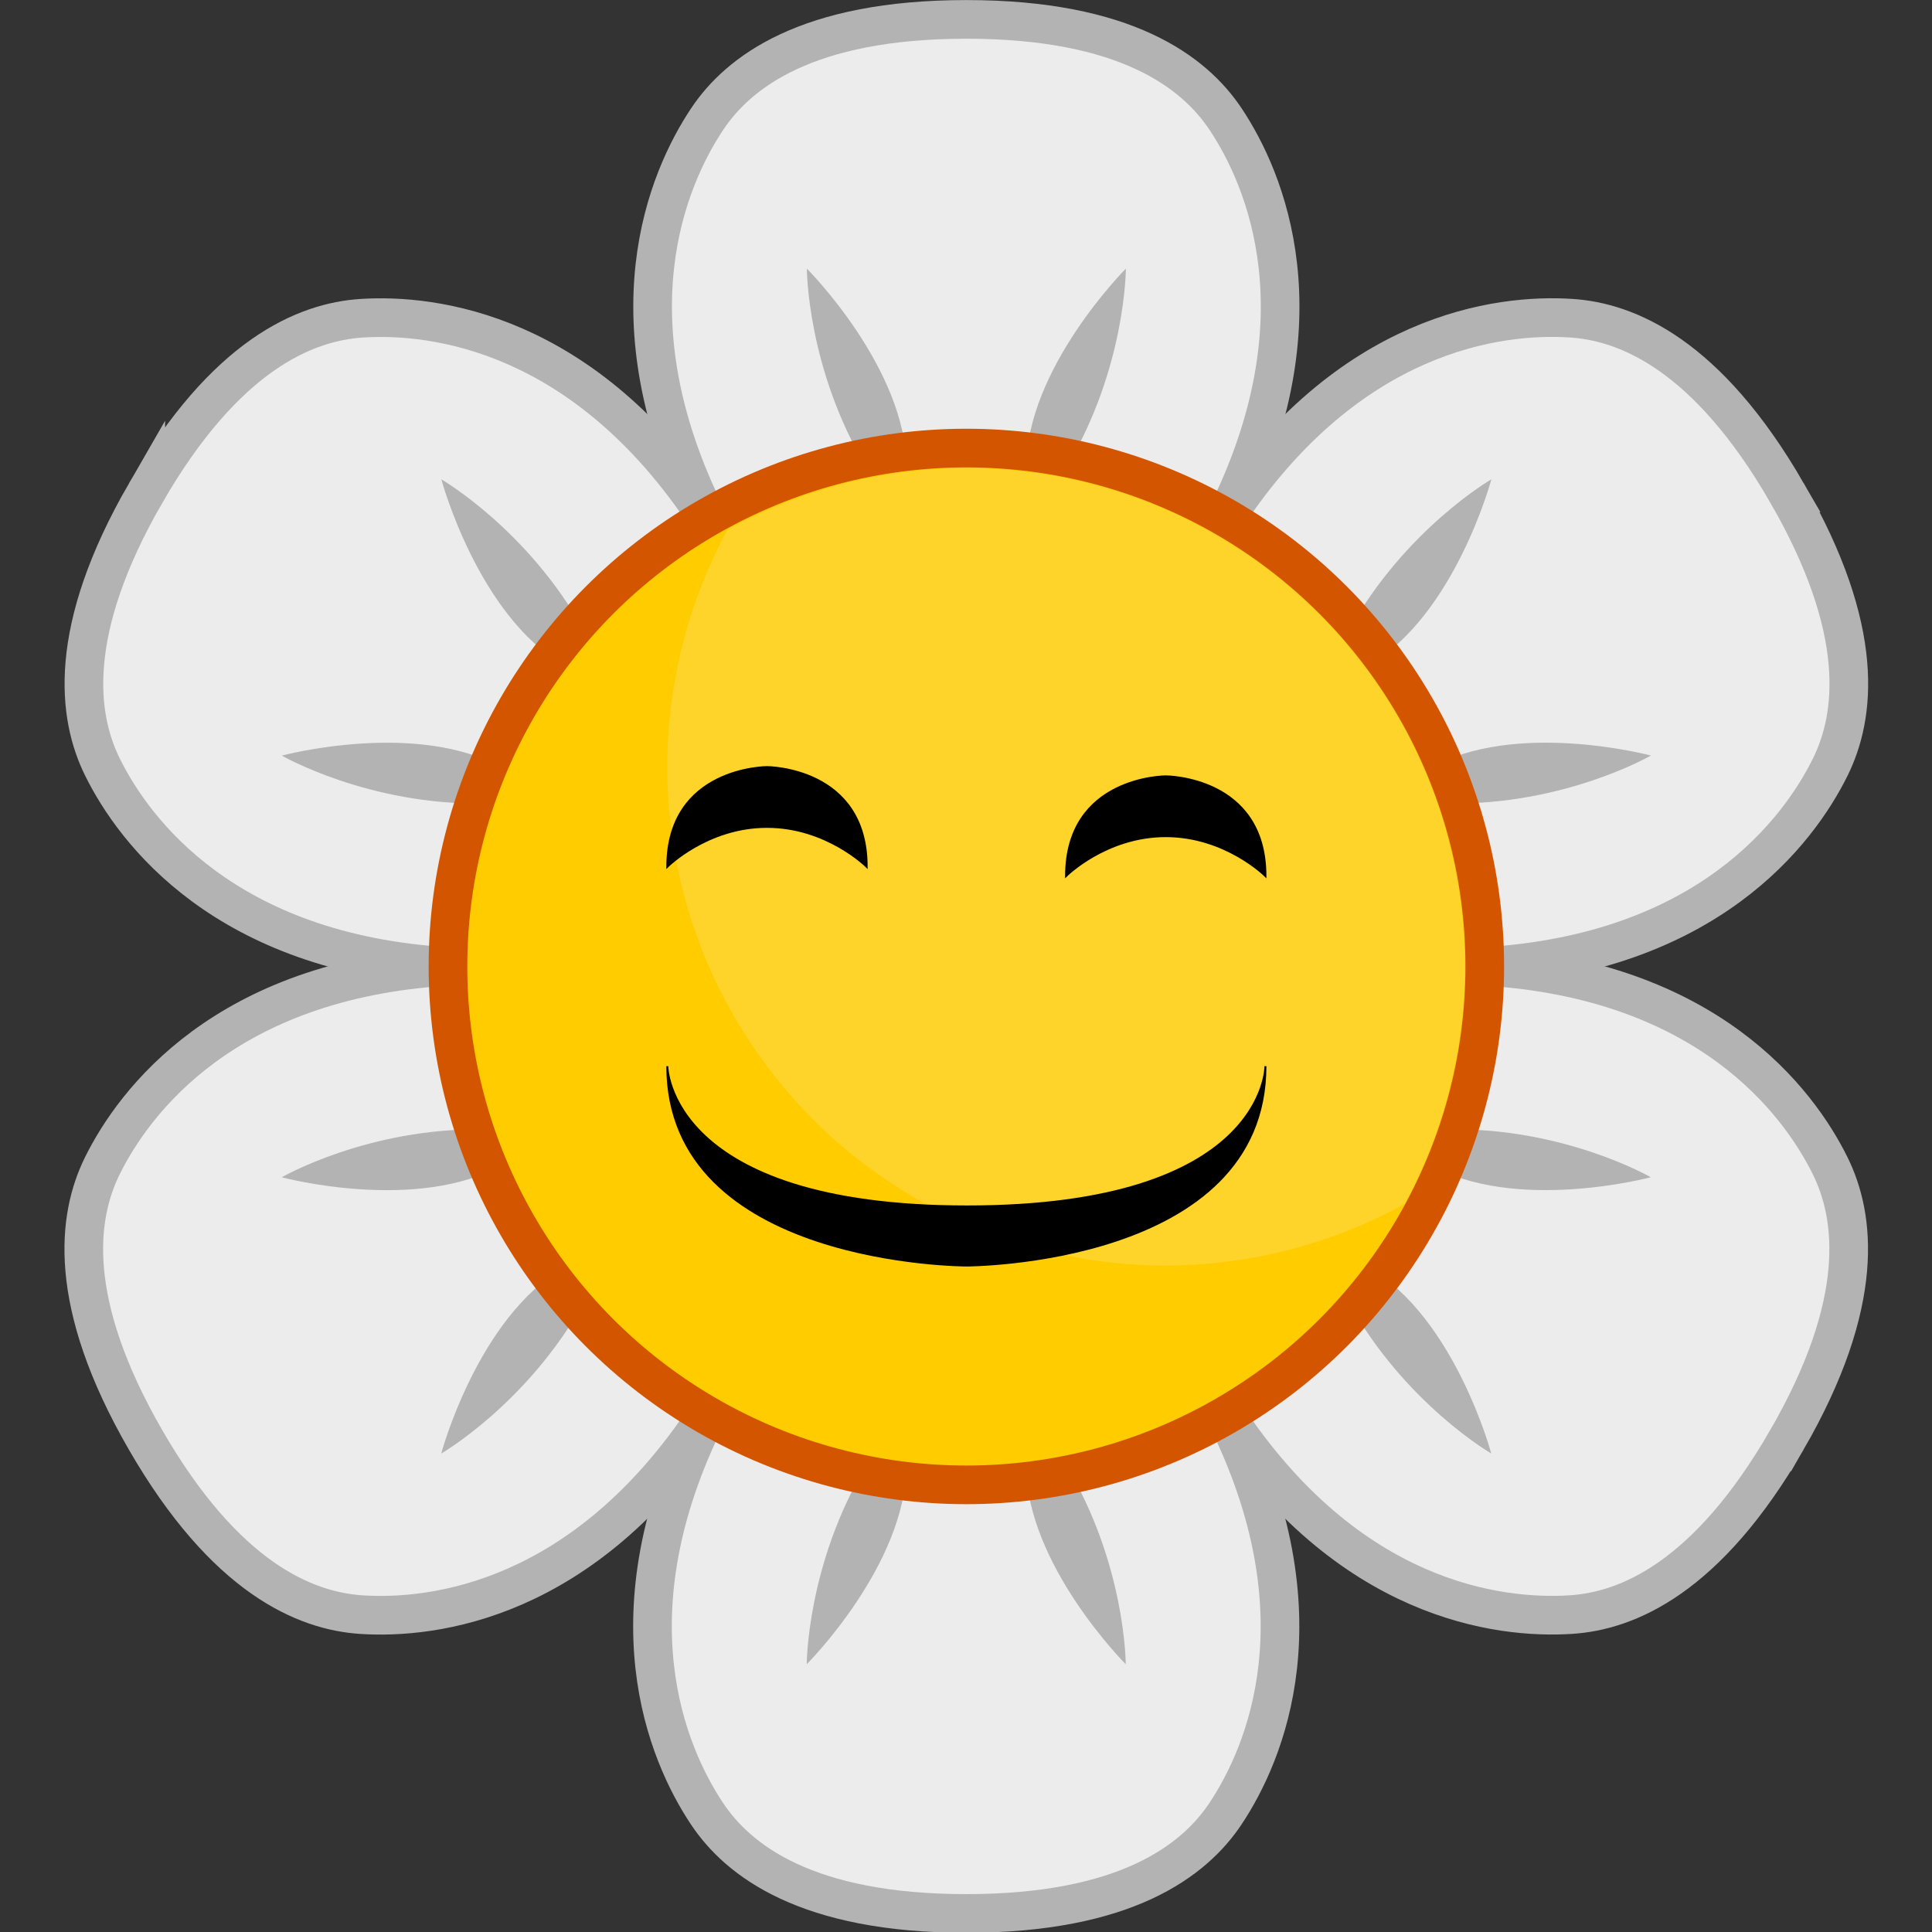 <?xml version="1.0" encoding="UTF-8" standalone="no"?>
<!-- Created with Inkscape (http://www.inkscape.org/) -->

<svg
   xmlns:dc="http://purl.org/dc/elements/1.1/"
   xmlns:cc="http://creativecommons.org/ns#"
   xmlns:rdf="http://www.w3.org/1999/02/22-rdf-syntax-ns#"
   xmlns:svg="http://www.w3.org/2000/svg"
   xmlns="http://www.w3.org/2000/svg"
   xmlns:sodipodi="http://sodipodi.sourceforge.net/DTD/sodipodi-0.dtd"
   xmlns:inkscape="http://www.inkscape.org/namespaces/inkscape"
   width="1000"
   height="1000"
   id="svg2"
   version="1.1"
   inkscape:version="0.91 r13725"
   sodipodi:docname="flower.svg"
   viewBox="0 0 1000 1000">
  <rect x="0" y="0" width="1000" height="1000" fill="#333333" stroke="none"/>
  <defs
     id="defs4">
    <inkscape:path-effect
       effect="skeletal"
       id="path-effect4241"
       is_visible="true"
       pattern="M 0,0 1,0"
       copytype="repeated"
       prop_scale="1"
       scale_y_rel="false"
       spacing="0"
       normal_offset="0"
       tang_offset="0"
       prop_units="false"
       vertical_pattern="false"
       fuse_tolerance="0" />
  </defs>
  <sodipodi:namedview
     id="base"
     pagecolor="#ffffff"
     bordercolor="#666666"
     borderopacity="1.0"
     inkscape:pageopacity="0.0"
     inkscape:pageshadow="2"
     inkscape:zoom="0.35"
     inkscape:cx="-118.60887"
     inkscape:cy="512.69725"
     inkscape:document-units="px"
     inkscape:current-layer="layer1"
     showgrid="true"
     inkscape:snap-object-midpoints="true"
     inkscape:object-paths="true"
     inkscape:snap-intersection-paths="true"
     inkscape:snap-bbox="true"
     inkscape:object-nodes="true"
     inkscape:bbox-nodes="true"
     inkscape:snap-bbox-edge-midpoints="true"
     inkscape:snap-bbox-midpoints="true"
     inkscape:window-width="1920"
     inkscape:window-height="984"
     inkscape:window-x="0"
     inkscape:window-y="27"
     inkscape:window-maximized="1"
     inkscape:snap-midpoints="true"
     inkscape:snap-smooth-nodes="true"
     inkscape:snap-grids="true">
    <inkscape:grid
       type="xygrid"
       id="grid2985"
       empspacing="5"
       visible="true"
       enabled="true"
       snapvisiblegridlinesonly="true"
       units="px"
       spacingx="10"
       spacingy="10" />
  </sodipodi:namedview>
  <g
     inkscape:groupmode="layer"
     id="layer2"
     inkscape:label="leafs" />
  <g
     inkscape:label="face"
     inkscape:groupmode="layer"
     id="layer1"
     transform="translate(0,-52.362)"
     style="display:inline">
    <g
       id="g4797"
       transform="matrix(1.032,0,0,1.032,-15.809,-17.439)">
      <g
         id="g4665-4"
         transform="matrix(0.5,0.866,-0.866,0.5,683.222,-130.696)">
        <path
           style="fill:#ececec;fill-rule:evenodd;stroke:#b3b3b3;stroke-width:19.387;stroke-linecap:butt;stroke-linejoin:miter;stroke-miterlimit:4;stroke-dasharray:none;stroke-opacity:1"
           d="m 500,25 c -80,0 -114.311,26.466 -130,50 -20,30 -50,100 0,200 86.667,0 173.333,0 260,0 C 680,175 650,105 630,75 614.311,51.466 580,25 500,25 Z"
           id="path4188-6"
           inkscape:connector-curvature="0"
           sodipodi:nodetypes="ssccss" />
        <path
           style="fill:#b3b3b3;fill-rule:evenodd;stroke:none;stroke-width:1px;stroke-linecap:butt;stroke-linejoin:miter;stroke-opacity:1"
           d="m 450,250 c -30,-50 -30,-100 -30,-100 0,0 50,50 50,100 z"
           id="path4648-0"
           inkscape:connector-curvature="0"
           sodipodi:nodetypes="cccc" />
        <path
           style="fill:#b3b3b3;fill-rule:evenodd;stroke:none;stroke-width:1px;stroke-linecap:butt;stroke-linejoin:miter;stroke-opacity:1"
           d="m 550,250 c 30,-50 30,-100 30,-100 0,0 -50,50 -50,100 z"
           id="path4648-7-7"
           inkscape:connector-curvature="0"
           sodipodi:nodetypes="cccc" />
      </g>
      <g
         id="g4665-5"
         transform="matrix(-0.5,0.866,-0.866,-0.5,1183.157,369.356)">
        <path
           style="fill:#ececec;fill-rule:evenodd;stroke:#b3b3b3;stroke-width:19.387;stroke-linecap:butt;stroke-linejoin:miter;stroke-miterlimit:4;stroke-dasharray:none;stroke-opacity:1"
           d="m 500,25 c -80,0 -114.311,26.466 -130,50 -20,30 -50,100 0,200 86.667,0 173.333,0 260,0 C 680,175 650,105 630,75 614.311,51.466 580,25 500,25 Z"
           id="path4188-4"
           inkscape:connector-curvature="0"
           sodipodi:nodetypes="ssccss" />
        <path
           style="fill:#b3b3b3;fill-rule:evenodd;stroke:none;stroke-width:1px;stroke-linecap:butt;stroke-linejoin:miter;stroke-opacity:1"
           d="m 450,250 c -30,-50 -30,-100 -30,-100 0,0 50,50 50,100 z"
           id="path4648-3"
           inkscape:connector-curvature="0"
           sodipodi:nodetypes="cccc" />
        <path
           style="fill:#b3b3b3;fill-rule:evenodd;stroke:none;stroke-width:1px;stroke-linecap:butt;stroke-linejoin:miter;stroke-opacity:1"
           d="m 550,250 c 30,-50 30,-100 30,-100 0,0 -50,50 -50,100 z"
           id="path4648-7-0"
           inkscape:connector-curvature="0"
           sodipodi:nodetypes="cccc" />
      </g>
      <g
         id="g4665-7"
         transform="matrix(-1,0,0,-1,999.935,1052.323)">
        <path
           style="fill:#ececec;fill-rule:evenodd;stroke:#b3b3b3;stroke-width:19.387;stroke-linecap:butt;stroke-linejoin:miter;stroke-miterlimit:4;stroke-dasharray:none;stroke-opacity:1"
           d="m 500,25 c -80,0 -114.311,26.466 -130,50 -20,30 -50,100 0,200 86.667,0 173.333,0 260,0 C 680,175 650,105 630,75 614.311,51.466 580,25 500,25 Z"
           id="path4188-7"
           inkscape:connector-curvature="0"
           sodipodi:nodetypes="ssccss" />
        <path
           style="fill:#b3b3b3;fill-rule:evenodd;stroke:none;stroke-width:1px;stroke-linecap:butt;stroke-linejoin:miter;stroke-opacity:1"
           d="m 450,250 c -30,-50 -30,-100 -30,-100 0,0 50,50 50,100 z"
           id="path4648-30"
           inkscape:connector-curvature="0"
           sodipodi:nodetypes="cccc" />
        <path
           style="fill:#b3b3b3;fill-rule:evenodd;stroke:none;stroke-width:1px;stroke-linecap:butt;stroke-linejoin:miter;stroke-opacity:1"
           d="m 550,250 c 30,-50 30,-100 30,-100 0,0 -50,50 -50,100 z"
           id="path4648-7-1"
           inkscape:connector-curvature="0"
           sodipodi:nodetypes="cccc" />
      </g>
      <g
         id="g4665-4-3"
         transform="matrix(-0.5,-0.866,0.866,-0.5,316.713,1235.381)">
        <path
           style="fill:#ececec;fill-rule:evenodd;stroke:#b3b3b3;stroke-width:19.387;stroke-linecap:butt;stroke-linejoin:miter;stroke-miterlimit:4;stroke-dasharray:none;stroke-opacity:1"
           d="m 500,25 c -80,0 -114.311,26.466 -130,50 -20,30 -50,100 0,200 86.667,0 173.333,0 260,0 C 680,175 650,105 630,75 614.311,51.466 580,25 500,25 Z"
           id="path4188-6-1"
           inkscape:connector-curvature="0"
           sodipodi:nodetypes="ssccss" />
        <path
           style="fill:#b3b3b3;fill-rule:evenodd;stroke:none;stroke-width:1px;stroke-linecap:butt;stroke-linejoin:miter;stroke-opacity:1"
           d="m 450,250 c -30,-50 -30,-100 -30,-100 0,0 50,50 50,100 z"
           id="path4648-0-9"
           inkscape:connector-curvature="0"
           sodipodi:nodetypes="cccc" />
        <path
           style="fill:#b3b3b3;fill-rule:evenodd;stroke:none;stroke-width:1px;stroke-linecap:butt;stroke-linejoin:miter;stroke-opacity:1"
           d="m 550,250 c 30,-50 30,-100 30,-100 0,0 -50,50 -50,100 z"
           id="path4648-7-7-0"
           inkscape:connector-curvature="0"
           sodipodi:nodetypes="cccc" />
      </g>
      <g
         id="g4665-5-7"
         transform="matrix(0.5,-0.866,0.866,0.5,-183.222,735.329)">
        <path
           style="fill:#ececec;fill-rule:evenodd;stroke:#b3b3b3;stroke-width:19.387;stroke-linecap:butt;stroke-linejoin:miter;stroke-miterlimit:4;stroke-dasharray:none;stroke-opacity:1"
           d="m 500,25 c -80,0 -114.311,26.466 -130,50 -20,30 -50,100 0,200 86.667,0 173.333,0 260,0 C 680,175 650,105 630,75 614.311,51.466 580,25 500,25 Z"
           id="path4188-4-5"
           inkscape:connector-curvature="0"
           sodipodi:nodetypes="ssccss" />
        <path
           style="fill:#b3b3b3;fill-rule:evenodd;stroke:none;stroke-width:1px;stroke-linecap:butt;stroke-linejoin:miter;stroke-opacity:1"
           d="m 450,250 c -30,-50 -30,-100 -30,-100 0,0 50,50 50,100 z"
           id="path4648-3-7"
           inkscape:connector-curvature="0"
           sodipodi:nodetypes="cccc" />
        <path
           style="fill:#b3b3b3;fill-rule:evenodd;stroke:none;stroke-width:1px;stroke-linecap:butt;stroke-linejoin:miter;stroke-opacity:1"
           d="m 550,250 c 30,-50 30,-100 30,-100 0,0 -50,50 -50,100 z"
           id="path4648-7-0-1"
           inkscape:connector-curvature="0"
           sodipodi:nodetypes="cccc" />
      </g>
      <g
         transform="translate(0,52.362)"
         id="g4665">
        <path
           style="fill:#ececec;fill-rule:evenodd;stroke:#b3b3b3;stroke-width:19.387;stroke-linecap:butt;stroke-linejoin:miter;stroke-miterlimit:4;stroke-dasharray:none;stroke-opacity:1"
           d="m 500,25 c -80,0 -114.311,26.466 -130,50 -20,30 -50,100 0,200 86.667,0 173.333,0 260,0 C 680,175 650,105 630,75 614.311,51.466 580,25 500,25 Z"
           id="path4188"
           inkscape:connector-curvature="0"
           sodipodi:nodetypes="ssccss" />
        <path
           style="fill:#b3b3b3;fill-rule:evenodd;stroke:none;stroke-width:1px;stroke-linecap:butt;stroke-linejoin:miter;stroke-opacity:1"
           d="m 450,250 c -30,-50 -30,-100 -30,-100 0,0 50,50 50,100 z"
           id="path4648"
           inkscape:connector-curvature="0"
           sodipodi:nodetypes="cccc" />
        <path
           style="fill:#b3b3b3;fill-rule:evenodd;stroke:none;stroke-width:1px;stroke-linecap:butt;stroke-linejoin:miter;stroke-opacity:1"
           d="m 550,250 c 30,-50 30,-100 30,-100 0,0 -50,50 -50,100 z"
           id="path4648-7"
           inkscape:connector-curvature="0"
           sodipodi:nodetypes="cccc" />
      </g>
      <circle
         r="260"
         cy="552.362"
         cx="500"
         id="path4152"
         style="opacity:1;fill:#ffcc00;fill-opacity:1;fill-rule:nonzero;stroke:#d45500;stroke-width:19.387;stroke-linecap:butt;stroke-linejoin:round;stroke-miterlimit:4;stroke-dasharray:none;stroke-dashoffset:0;stroke-opacity:1" />
      <path
         inkscape:connector-curvature="0"
         id="path4134"
         transform="translate(0,52.362)"
         d="M 500,250 A 250,250 0 0 0 380.273,280.828 250,250 0 0 0 350,400 250,250 0 0 0 600,650 250,250 0 0 0 719.727,619.172 250,250 0 0 0 750,500 250,250 0 0 0 500,250 Z"
         style="opacity:1;fill:#ffd42a;fill-opacity:1;fill-rule:nonzero;stroke:none;stroke-width:10;stroke-linecap:butt;stroke-linejoin:round;stroke-miterlimit:4;stroke-dasharray:none;stroke-dashoffset:0;stroke-opacity:1" />
      <path
         sodipodi:nodetypes="ccssc"
         inkscape:connector-curvature="0"
         id="path4154"
         d="m 350,502.362 c 0,-50 50,-50 50,-50 0,0 50,0 50,50 0,0 -20,-20 -50,-20 -30,0 -50,20 -50,20 z"
         style="fill:#000000;fill-rule:evenodd;stroke:#000000;stroke-width:0.969px;stroke-linecap:butt;stroke-linejoin:miter;stroke-opacity:1" />
      <path
         sodipodi:nodetypes="ccssc"
         inkscape:connector-curvature="0"
         id="path4154-0"
         d="m 550,507.009 c 0,-50 50,-50 50,-50 0,0 50,0 50,50 0,0 -20,-20 -50,-20 -30,0 -50,20 -50,20 z"
         style="fill:#000000;fill-rule:evenodd;stroke:#000000;stroke-width:0.969px;stroke-linecap:butt;stroke-linejoin:miter;stroke-opacity:1" />
      <path
         sodipodi:nodetypes="ccssc"
         inkscape:connector-curvature="0"
         id="path4171"
         d="m 350,602.362 c 0,100 150,100 150,100 0,0 150,0 150,-100 0,0 0.357,70.357 -149.643,70.357 -150,0 -150.357,-70.357 -150.357,-70.357 z"
         style="fill:#000000;fill-rule:evenodd;stroke:#000000;stroke-width:0.969px;stroke-linecap:butt;stroke-linejoin:miter;stroke-opacity:1" />
    </g>
  </g>
</svg>
